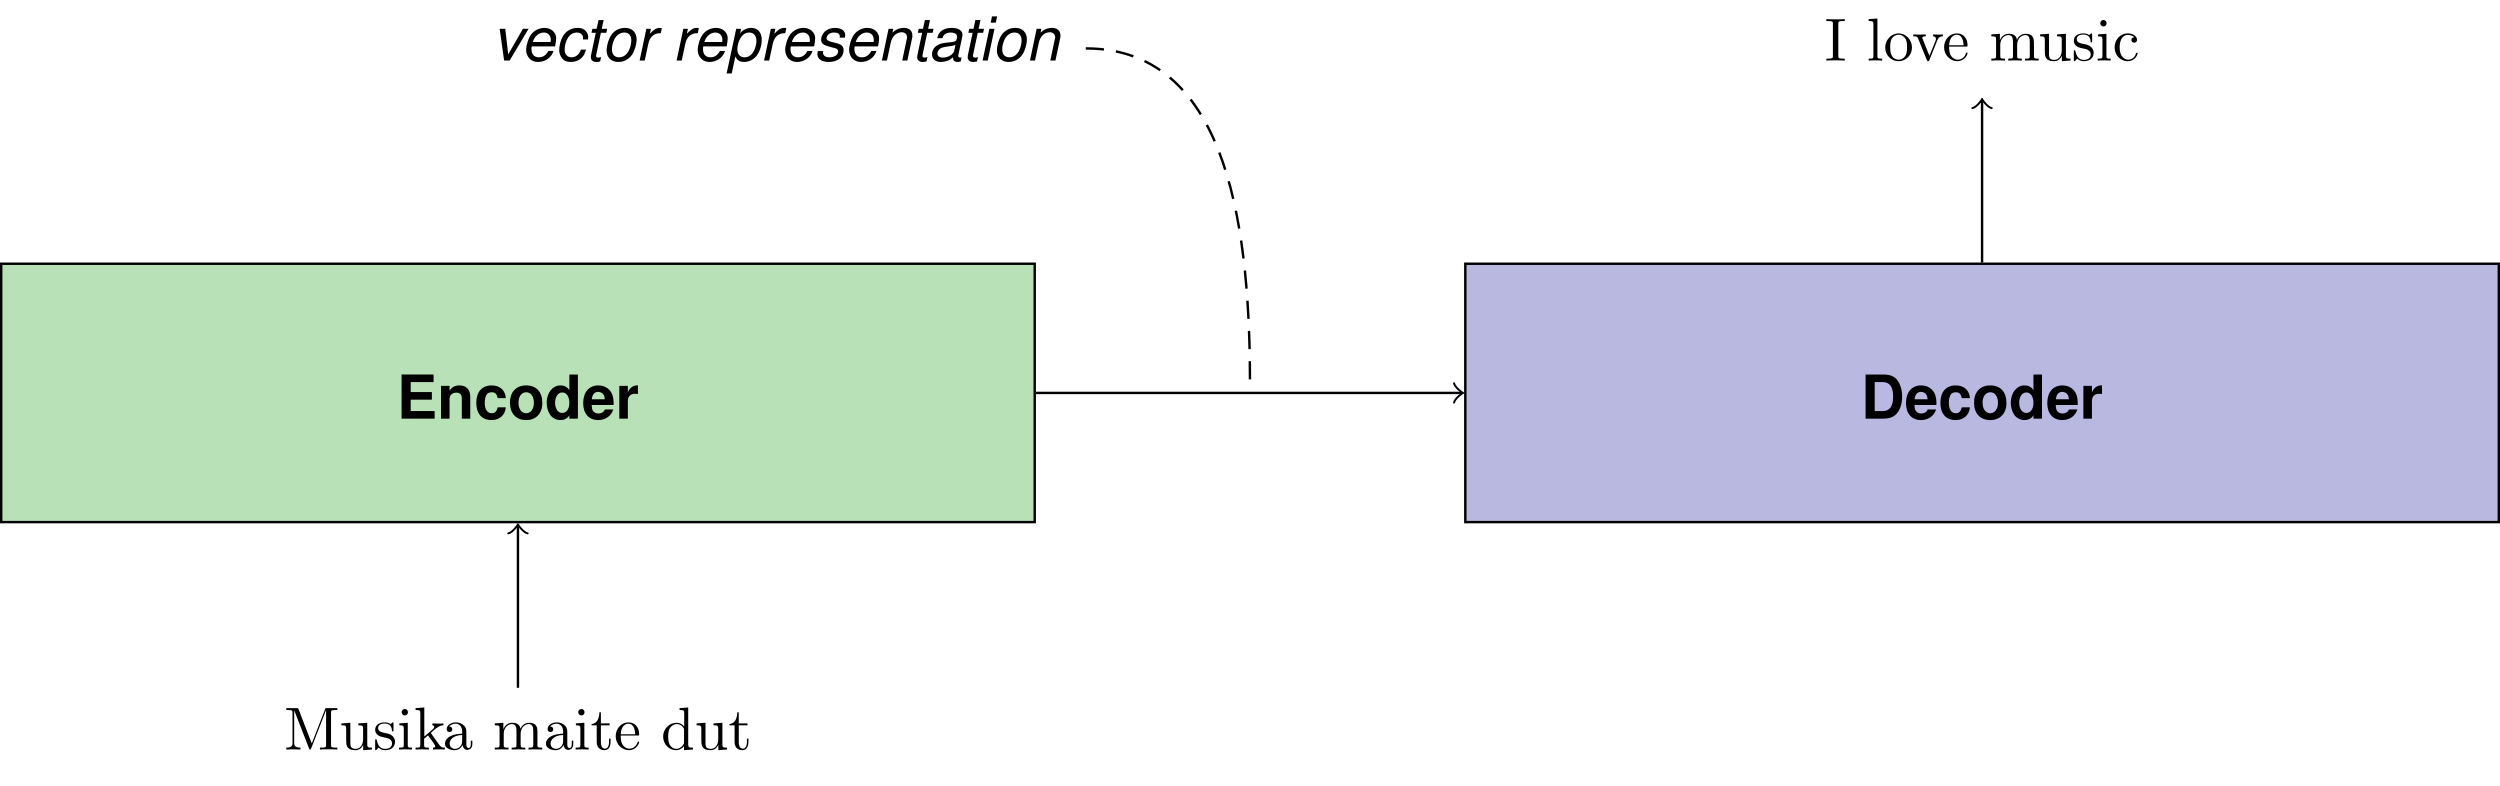 <?xml version="1.0" encoding="UTF-8"?>
<svg xmlns="http://www.w3.org/2000/svg" xmlns:xlink="http://www.w3.org/1999/xlink" width="411.422pt" height="129.326pt" viewBox="0 0 411.422 129.326" version="1.1">
<defs>
<g>
<symbol overflow="visible" id="glyph0-0">
<path style="stroke:none;" d=""/>
</symbol>
<symbol overflow="visible" id="glyph0-1">
<path style="stroke:none;" d="M 2.406 -6.594 C 2.312 -6.812 2.281 -6.812 2.047 -6.812 L 0.375 -6.812 L 0.375 -6.5 L 0.609 -6.5 C 1.375 -6.5 1.391 -6.391 1.391 -6.031 L 1.391 -1.047 C 1.391 -0.781 1.391 -0.312 0.375 -0.312 L 0.375 0 C 0.719 -0.016 1.203 -0.031 1.531 -0.031 C 1.859 -0.031 2.359 -0.016 2.703 0 L 2.703 -0.312 C 1.672 -0.312 1.672 -0.781 1.672 -1.047 L 1.672 -6.422 L 1.688 -6.422 L 4.094 -0.219 C 4.141 -0.094 4.188 0 4.281 0 C 4.391 0 4.422 -0.078 4.469 -0.188 L 6.922 -6.5 L 6.922 -0.781 C 6.922 -0.422 6.906 -0.312 6.141 -0.312 L 5.906 -0.312 L 5.906 0 C 6.266 -0.031 6.953 -0.031 7.344 -0.031 C 7.719 -0.031 8.391 -0.031 8.766 0 L 8.766 -0.312 L 8.516 -0.312 C 7.75 -0.312 7.734 -0.422 7.734 -0.781 L 7.734 -6.031 C 7.734 -6.391 7.75 -6.5 8.516 -6.5 L 8.766 -6.5 L 8.766 -6.812 L 7.078 -6.812 C 6.812 -6.812 6.812 -6.797 6.75 -6.625 L 4.562 -1 Z M 2.406 -6.594 "/>
</symbol>
<symbol overflow="visible" id="glyph0-2">
<path style="stroke:none;" d="M 3.891 -0.781 L 3.891 0.109 L 5.328 0 L 5.328 -0.312 C 4.641 -0.312 4.562 -0.375 4.562 -0.875 L 4.562 -4.406 L 3.094 -4.297 L 3.094 -3.984 C 3.781 -3.984 3.875 -3.922 3.875 -3.422 L 3.875 -1.656 C 3.875 -0.781 3.391 -0.109 2.656 -0.109 C 1.828 -0.109 1.781 -0.578 1.781 -1.094 L 1.781 -4.406 L 0.312 -4.297 L 0.312 -3.984 C 1.094 -3.984 1.094 -3.953 1.094 -3.078 L 1.094 -1.578 C 1.094 -0.797 1.094 0.109 2.609 0.109 C 3.172 0.109 3.609 -0.172 3.891 -0.781 Z M 3.891 -0.781 "/>
</symbol>
<symbol overflow="visible" id="glyph0-3">
<path style="stroke:none;" d="M 2.078 -1.938 C 2.297 -1.891 3.109 -1.734 3.109 -1.016 C 3.109 -0.516 2.766 -0.109 1.984 -0.109 C 1.141 -0.109 0.781 -0.672 0.594 -1.531 C 0.562 -1.656 0.562 -1.688 0.453 -1.688 C 0.328 -1.688 0.328 -1.625 0.328 -1.453 L 0.328 -0.125 C 0.328 0.047 0.328 0.109 0.438 0.109 C 0.484 0.109 0.5 0.094 0.688 -0.094 C 0.703 -0.109 0.703 -0.125 0.891 -0.312 C 1.328 0.094 1.781 0.109 1.984 0.109 C 3.125 0.109 3.594 -0.562 3.594 -1.281 C 3.594 -1.797 3.297 -2.109 3.172 -2.219 C 2.844 -2.547 2.453 -2.625 2.031 -2.703 C 1.469 -2.812 0.812 -2.938 0.812 -3.516 C 0.812 -3.875 1.062 -4.281 1.922 -4.281 C 3.016 -4.281 3.078 -3.375 3.094 -3.078 C 3.094 -2.984 3.188 -2.984 3.203 -2.984 C 3.344 -2.984 3.344 -3.031 3.344 -3.219 L 3.344 -4.234 C 3.344 -4.391 3.344 -4.469 3.234 -4.469 C 3.188 -4.469 3.156 -4.469 3.031 -4.344 C 3 -4.312 2.906 -4.219 2.859 -4.188 C 2.484 -4.469 2.078 -4.469 1.922 -4.469 C 0.703 -4.469 0.328 -3.797 0.328 -3.234 C 0.328 -2.891 0.484 -2.609 0.75 -2.391 C 1.078 -2.141 1.359 -2.078 2.078 -1.938 Z M 2.078 -1.938 "/>
</symbol>
<symbol overflow="visible" id="glyph0-4">
<path style="stroke:none;" d="M 1.766 -4.406 L 0.375 -4.297 L 0.375 -3.984 C 1.016 -3.984 1.109 -3.922 1.109 -3.438 L 1.109 -0.75 C 1.109 -0.312 1 -0.312 0.328 -0.312 L 0.328 0 C 0.641 -0.016 1.188 -0.031 1.422 -0.031 C 1.781 -0.031 2.125 -0.016 2.469 0 L 2.469 -0.312 C 1.797 -0.312 1.766 -0.359 1.766 -0.75 Z M 1.797 -6.141 C 1.797 -6.453 1.562 -6.672 1.281 -6.672 C 0.969 -6.672 0.75 -6.406 0.75 -6.141 C 0.75 -5.875 0.969 -5.609 1.281 -5.609 C 1.562 -5.609 1.797 -5.828 1.797 -6.141 Z M 1.797 -6.141 "/>
</symbol>
<symbol overflow="visible" id="glyph0-5">
<path style="stroke:none;" d="M 1.062 -0.75 C 1.062 -0.312 0.953 -0.312 0.281 -0.312 L 0.281 0 C 0.609 -0.016 1.078 -0.031 1.359 -0.031 C 1.672 -0.031 2.062 -0.016 2.469 0 L 2.469 -0.312 C 1.797 -0.312 1.688 -0.312 1.688 -0.75 L 1.688 -1.781 L 2.328 -2.328 C 3.094 -1.281 3.516 -0.719 3.516 -0.531 C 3.516 -0.344 3.344 -0.312 3.156 -0.312 L 3.156 0 C 3.422 -0.016 4.016 -0.031 4.234 -0.031 C 4.516 -0.031 4.812 -0.016 5.094 0 L 5.094 -0.312 C 4.719 -0.312 4.5 -0.312 4.125 -0.844 L 2.859 -2.625 C 2.844 -2.641 2.797 -2.703 2.797 -2.734 C 2.797 -2.766 3.516 -3.375 3.609 -3.453 C 4.234 -3.953 4.656 -3.984 4.859 -3.984 L 4.859 -4.297 C 4.578 -4.266 4.453 -4.266 4.172 -4.266 C 3.812 -4.266 3.188 -4.281 3.047 -4.297 L 3.047 -3.984 C 3.234 -3.984 3.344 -3.875 3.344 -3.734 C 3.344 -3.531 3.203 -3.422 3.125 -3.344 L 1.719 -2.141 L 1.719 -6.922 L 0.281 -6.812 L 0.281 -6.5 C 0.984 -6.5 1.062 -6.438 1.062 -5.938 Z M 1.062 -0.75 "/>
</symbol>
<symbol overflow="visible" id="glyph0-6">
<path style="stroke:none;" d="M 3.312 -0.75 C 3.359 -0.359 3.625 0.062 4.094 0.062 C 4.312 0.062 4.922 -0.078 4.922 -0.891 L 4.922 -1.453 L 4.672 -1.453 L 4.672 -0.891 C 4.672 -0.312 4.422 -0.25 4.312 -0.25 C 3.984 -0.25 3.938 -0.703 3.938 -0.75 L 3.938 -2.734 C 3.938 -3.156 3.938 -3.547 3.578 -3.922 C 3.188 -4.312 2.688 -4.469 2.219 -4.469 C 1.391 -4.469 0.703 -4 0.703 -3.344 C 0.703 -3.047 0.906 -2.875 1.172 -2.875 C 1.453 -2.875 1.625 -3.078 1.625 -3.328 C 1.625 -3.453 1.578 -3.781 1.109 -3.781 C 1.391 -4.141 1.875 -4.25 2.188 -4.25 C 2.688 -4.25 3.25 -3.859 3.25 -2.969 L 3.25 -2.609 C 2.734 -2.578 2.047 -2.547 1.422 -2.25 C 0.672 -1.906 0.422 -1.391 0.422 -0.953 C 0.422 -0.141 1.391 0.109 2.016 0.109 C 2.672 0.109 3.125 -0.297 3.312 -0.75 Z M 3.25 -2.391 L 3.25 -1.391 C 3.25 -0.453 2.531 -0.109 2.078 -0.109 C 1.594 -0.109 1.188 -0.453 1.188 -0.953 C 1.188 -1.5 1.609 -2.328 3.25 -2.391 Z M 3.25 -2.391 "/>
</symbol>
<symbol overflow="visible" id="glyph0-7">
<path style="stroke:none;" d="M 1.094 -3.422 L 1.094 -0.75 C 1.094 -0.312 0.984 -0.312 0.312 -0.312 L 0.312 0 C 0.672 -0.016 1.172 -0.031 1.453 -0.031 C 1.703 -0.031 2.219 -0.016 2.562 0 L 2.562 -0.312 C 1.891 -0.312 1.781 -0.312 1.781 -0.75 L 1.781 -2.594 C 1.781 -3.625 2.5 -4.188 3.125 -4.188 C 3.766 -4.188 3.875 -3.656 3.875 -3.078 L 3.875 -0.75 C 3.875 -0.312 3.766 -0.312 3.094 -0.312 L 3.094 0 C 3.438 -0.016 3.953 -0.031 4.219 -0.031 C 4.469 -0.031 5 -0.016 5.328 0 L 5.328 -0.312 C 4.672 -0.312 4.562 -0.312 4.562 -0.75 L 4.562 -2.594 C 4.562 -3.625 5.266 -4.188 5.906 -4.188 C 6.531 -4.188 6.641 -3.656 6.641 -3.078 L 6.641 -0.75 C 6.641 -0.312 6.531 -0.312 5.859 -0.312 L 5.859 0 C 6.203 -0.016 6.719 -0.031 6.984 -0.031 C 7.25 -0.031 7.766 -0.016 8.109 0 L 8.109 -0.312 C 7.594 -0.312 7.344 -0.312 7.328 -0.609 L 7.328 -2.516 C 7.328 -3.375 7.328 -3.672 7.016 -4.031 C 6.875 -4.203 6.547 -4.406 5.969 -4.406 C 5.141 -4.406 4.688 -3.812 4.531 -3.422 C 4.391 -4.297 3.656 -4.406 3.203 -4.406 C 2.469 -4.406 2 -3.984 1.719 -3.359 L 1.719 -4.406 L 0.312 -4.297 L 0.312 -3.984 C 1.016 -3.984 1.094 -3.922 1.094 -3.422 Z M 1.094 -3.422 "/>
</symbol>
<symbol overflow="visible" id="glyph0-8">
<path style="stroke:none;" d="M 1.719 -3.984 L 3.156 -3.984 L 3.156 -4.297 L 1.719 -4.297 L 1.719 -6.125 L 1.469 -6.125 C 1.469 -5.312 1.172 -4.25 0.188 -4.203 L 0.188 -3.984 L 1.031 -3.984 L 1.031 -1.234 C 1.031 -0.016 1.969 0.109 2.328 0.109 C 3.031 0.109 3.312 -0.594 3.312 -1.234 L 3.312 -1.797 L 3.062 -1.797 L 3.062 -1.25 C 3.062 -0.516 2.766 -0.141 2.391 -0.141 C 1.719 -0.141 1.719 -1.047 1.719 -1.219 Z M 1.719 -3.984 "/>
</symbol>
<symbol overflow="visible" id="glyph0-9">
<path style="stroke:none;" d="M 1.109 -2.516 C 1.172 -4 2.016 -4.25 2.359 -4.25 C 3.375 -4.25 3.484 -2.906 3.484 -2.516 Z M 1.109 -2.297 L 3.891 -2.297 C 4.109 -2.297 4.141 -2.297 4.141 -2.516 C 4.141 -3.5 3.594 -4.469 2.359 -4.469 C 1.203 -4.469 0.281 -3.438 0.281 -2.188 C 0.281 -0.859 1.328 0.109 2.469 0.109 C 3.688 0.109 4.141 -1 4.141 -1.188 C 4.141 -1.281 4.062 -1.312 4 -1.312 C 3.922 -1.312 3.891 -1.25 3.875 -1.172 C 3.531 -0.141 2.625 -0.141 2.531 -0.141 C 2.031 -0.141 1.641 -0.438 1.406 -0.812 C 1.109 -1.281 1.109 -1.938 1.109 -2.297 Z M 1.109 -2.297 "/>
</symbol>
<symbol overflow="visible" id="glyph0-10">
<path style="stroke:none;" d="M 3.781 -0.547 L 3.781 0.109 L 5.25 0 L 5.25 -0.312 C 4.562 -0.312 4.469 -0.375 4.469 -0.875 L 4.469 -6.922 L 3.047 -6.812 L 3.047 -6.5 C 3.734 -6.5 3.812 -6.438 3.812 -5.938 L 3.812 -3.781 C 3.531 -4.141 3.094 -4.406 2.562 -4.406 C 1.391 -4.406 0.344 -3.422 0.344 -2.141 C 0.344 -0.875 1.312 0.109 2.453 0.109 C 3.094 0.109 3.531 -0.234 3.781 -0.547 Z M 3.781 -3.219 L 3.781 -1.172 C 3.781 -1 3.781 -0.984 3.672 -0.812 C 3.375 -0.328 2.938 -0.109 2.5 -0.109 C 2.047 -0.109 1.688 -0.375 1.453 -0.75 C 1.203 -1.156 1.172 -1.719 1.172 -2.141 C 1.172 -2.5 1.188 -3.094 1.469 -3.547 C 1.688 -3.859 2.062 -4.188 2.609 -4.188 C 2.953 -4.188 3.375 -4.031 3.672 -3.594 C 3.781 -3.422 3.781 -3.406 3.781 -3.219 Z M 3.781 -3.219 "/>
</symbol>
<symbol overflow="visible" id="glyph0-11">
<path style="stroke:none;" d="M 2.25 -6.031 C 2.25 -6.391 2.266 -6.5 3.062 -6.5 L 3.312 -6.5 L 3.312 -6.812 C 2.969 -6.781 2.188 -6.781 1.797 -6.781 C 1.422 -6.781 0.625 -6.781 0.281 -6.812 L 0.281 -6.5 L 0.531 -6.5 C 1.328 -6.5 1.359 -6.391 1.359 -6.031 L 1.359 -0.781 C 1.359 -0.422 1.328 -0.312 0.531 -0.312 L 0.281 -0.312 L 0.281 0 C 0.625 -0.031 1.422 -0.031 1.797 -0.031 C 2.188 -0.031 2.969 -0.031 3.312 0 L 3.312 -0.312 L 3.062 -0.312 C 2.266 -0.312 2.25 -0.422 2.25 -0.781 Z M 2.25 -6.031 "/>
</symbol>
<symbol overflow="visible" id="glyph0-12">
<path style="stroke:none;" d="M 1.766 -6.922 L 0.328 -6.812 L 0.328 -6.5 C 1.031 -6.5 1.109 -6.438 1.109 -5.938 L 1.109 -0.75 C 1.109 -0.312 1 -0.312 0.328 -0.312 L 0.328 0 C 0.656 -0.016 1.188 -0.031 1.438 -0.031 C 1.688 -0.031 2.172 -0.016 2.547 0 L 2.547 -0.312 C 1.875 -0.312 1.766 -0.312 1.766 -0.75 Z M 1.766 -6.922 "/>
</symbol>
<symbol overflow="visible" id="glyph0-13">
<path style="stroke:none;" d="M 4.688 -2.141 C 4.688 -3.406 3.703 -4.469 2.5 -4.469 C 1.25 -4.469 0.281 -3.375 0.281 -2.141 C 0.281 -0.844 1.312 0.109 2.484 0.109 C 3.688 0.109 4.688 -0.875 4.688 -2.141 Z M 2.5 -0.141 C 2.062 -0.141 1.625 -0.344 1.359 -0.812 C 1.109 -1.25 1.109 -1.859 1.109 -2.219 C 1.109 -2.609 1.109 -3.141 1.344 -3.578 C 1.609 -4.031 2.078 -4.25 2.484 -4.25 C 2.922 -4.25 3.344 -4.031 3.609 -3.594 C 3.875 -3.172 3.875 -2.594 3.875 -2.219 C 3.875 -1.859 3.875 -1.312 3.656 -0.875 C 3.422 -0.422 2.984 -0.141 2.5 -0.141 Z M 2.5 -0.141 "/>
</symbol>
<symbol overflow="visible" id="glyph0-14">
<path style="stroke:none;" d="M 4.141 -3.312 C 4.234 -3.547 4.406 -3.984 5.062 -3.984 L 5.062 -4.297 C 4.828 -4.281 4.547 -4.266 4.312 -4.266 C 4.078 -4.266 3.625 -4.281 3.453 -4.297 L 3.453 -3.984 C 3.812 -3.984 3.922 -3.75 3.922 -3.562 C 3.922 -3.469 3.906 -3.422 3.875 -3.312 L 2.844 -0.781 L 1.734 -3.562 C 1.672 -3.688 1.672 -3.703 1.672 -3.734 C 1.672 -3.984 2.062 -3.984 2.25 -3.984 L 2.25 -4.297 C 1.938 -4.281 1.391 -4.266 1.156 -4.266 C 0.891 -4.266 0.484 -4.281 0.188 -4.297 L 0.188 -3.984 C 0.812 -3.984 0.859 -3.922 0.984 -3.625 L 2.422 -0.078 C 2.484 0.062 2.5 0.109 2.625 0.109 C 2.766 0.109 2.797 0.016 2.844 -0.078 Z M 4.141 -3.312 "/>
</symbol>
<symbol overflow="visible" id="glyph0-15">
<path style="stroke:none;" d="M 1.172 -2.172 C 1.172 -3.797 1.984 -4.219 2.516 -4.219 C 2.609 -4.219 3.234 -4.203 3.578 -3.844 C 3.172 -3.812 3.109 -3.516 3.109 -3.391 C 3.109 -3.125 3.297 -2.938 3.562 -2.938 C 3.828 -2.938 4.031 -3.094 4.031 -3.406 C 4.031 -4.078 3.266 -4.469 2.5 -4.469 C 1.25 -4.469 0.344 -3.391 0.344 -2.156 C 0.344 -0.875 1.328 0.109 2.484 0.109 C 3.812 0.109 4.141 -1.094 4.141 -1.188 C 4.141 -1.281 4.031 -1.281 4 -1.281 C 3.922 -1.281 3.891 -1.25 3.875 -1.188 C 3.594 -0.266 2.938 -0.141 2.578 -0.141 C 2.047 -0.141 1.172 -0.562 1.172 -2.172 Z M 1.172 -2.172 "/>
</symbol>
<symbol overflow="visible" id="glyph1-0">
<path style="stroke:none;" d=""/>
</symbol>
<symbol overflow="visible" id="glyph1-1">
<path style="stroke:none;" d="M 2.281 -3.125 L 5.766 -3.125 L 5.766 -4.375 L 2.281 -4.375 L 2.281 -6.016 L 6.047 -6.016 L 6.047 -7.266 L 0.781 -7.266 L 0.781 0 L 6.219 0 L 6.219 -1.25 L 2.281 -1.25 Z M 2.281 -3.125 "/>
</symbol>
<symbol overflow="visible" id="glyph1-2">
<path style="stroke:none;" d="M 0.625 -5.391 L 0.625 0 L 2.031 0 L 2.031 -3.234 C 2.031 -3.875 2.469 -4.281 3.156 -4.281 C 3.75 -4.281 4.047 -3.953 4.047 -3.312 L 4.047 0 L 5.438 0 L 5.438 -3.609 C 5.438 -4.797 4.781 -5.469 3.641 -5.469 C 2.906 -5.469 2.422 -5.203 2.031 -4.609 L 2.031 -5.391 Z M 0.625 -5.391 "/>
</symbol>
<symbol overflow="visible" id="glyph1-3">
<path style="stroke:none;" d="M 5.203 -3.375 C 5.109 -4.688 4.234 -5.469 2.875 -5.469 C 1.281 -5.469 0.344 -4.422 0.344 -2.578 C 0.344 -0.812 1.266 0.234 2.859 0.234 C 4.172 0.234 5.078 -0.578 5.203 -1.859 L 3.875 -1.859 C 3.688 -1.172 3.406 -0.891 2.875 -0.891 C 2.156 -0.891 1.734 -1.531 1.734 -2.578 C 1.734 -3.094 1.828 -3.562 2 -3.891 C 2.156 -4.188 2.469 -4.344 2.875 -4.344 C 3.438 -4.344 3.703 -4.078 3.875 -3.375 Z M 5.203 -3.375 "/>
</symbol>
<symbol overflow="visible" id="glyph1-4">
<path style="stroke:none;" d="M 3 -5.469 C 1.359 -5.469 0.344 -4.391 0.344 -2.625 C 0.344 -0.844 1.359 0.234 3.016 0.234 C 4.641 0.234 5.672 -0.859 5.672 -2.578 C 5.672 -4.406 4.688 -5.469 3 -5.469 Z M 3.016 -4.344 C 3.781 -4.344 4.281 -3.656 4.281 -2.609 C 4.281 -1.594 3.766 -0.891 3.016 -0.891 C 2.25 -0.891 1.75 -1.594 1.75 -2.625 C 1.75 -3.656 2.25 -4.344 3.016 -4.344 Z M 3.016 -4.344 "/>
</symbol>
<symbol overflow="visible" id="glyph1-5">
<path style="stroke:none;" d="M 4.031 0 L 5.438 0 L 5.438 -7.266 L 4.031 -7.266 L 4.031 -4.688 C 3.688 -5.219 3.219 -5.469 2.547 -5.469 C 1.266 -5.469 0.297 -4.234 0.297 -2.609 C 0.297 -1.891 0.516 -1.141 0.875 -0.625 C 1.234 -0.109 1.891 0.234 2.547 0.234 C 3.219 0.234 3.688 -0.016 4.031 -0.547 Z M 2.859 -4.312 C 3.562 -4.312 4.031 -3.625 4.031 -2.594 C 4.031 -1.609 3.562 -0.938 2.859 -0.938 C 2.156 -0.938 1.688 -1.625 1.688 -2.609 C 1.688 -3.609 2.156 -4.312 2.859 -4.312 Z M 2.859 -4.312 "/>
</symbol>
<symbol overflow="visible" id="glyph1-6">
<path style="stroke:none;" d="M 5.219 -2.25 C 5.234 -2.375 5.234 -2.422 5.234 -2.5 C 5.234 -3.031 5.156 -3.531 5.031 -3.906 C 4.672 -4.891 3.797 -5.469 2.719 -5.469 C 1.172 -5.469 0.219 -4.359 0.219 -2.547 C 0.219 -0.828 1.156 0.234 2.688 0.234 C 3.891 0.234 4.859 -0.453 5.172 -1.516 L 3.797 -1.516 C 3.625 -1.094 3.234 -0.844 2.734 -0.844 C 2.328 -0.844 2.016 -1 1.812 -1.312 C 1.688 -1.5 1.641 -1.75 1.609 -2.25 Z M 1.641 -3.188 C 1.719 -4 2.078 -4.406 2.688 -4.406 C 3.047 -4.406 3.359 -4.234 3.562 -3.953 C 3.688 -3.766 3.75 -3.547 3.781 -3.188 Z M 1.641 -3.188 "/>
</symbol>
<symbol overflow="visible" id="glyph1-7">
<path style="stroke:none;" d="M 0.625 -5.391 L 0.625 0 L 2.031 0 L 2.031 -2.859 C 2.031 -3.672 2.438 -4.094 3.25 -4.094 C 3.406 -4.094 3.5 -4.078 3.688 -4.047 L 3.688 -5.469 C 3.609 -5.469 3.562 -5.469 3.516 -5.469 C 2.875 -5.469 2.328 -5.047 2.031 -4.328 L 2.031 -5.391 Z M 0.625 -5.391 "/>
</symbol>
<symbol overflow="visible" id="glyph1-8">
<path style="stroke:none;" d="M 0.766 0 L 3.609 0 C 4.719 0 5.406 -0.266 5.906 -0.844 C 6.484 -1.531 6.781 -2.516 6.781 -3.641 C 6.781 -4.75 6.484 -5.734 5.906 -6.438 C 5.406 -7.016 4.719 -7.266 3.609 -7.266 L 0.766 -7.266 Z M 2.266 -1.25 L 2.266 -6.016 L 3.609 -6.016 C 4.734 -6.016 5.297 -5.234 5.297 -3.625 C 5.297 -2.031 4.734 -1.25 3.609 -1.25 Z M 2.266 -1.25 "/>
</symbol>
<symbol overflow="visible" id="glyph2-0">
<path style="stroke:none;" d=""/>
</symbol>
<symbol overflow="visible" id="glyph2-1">
<path style="stroke:none;" d="M 2.859 0 L 5.969 -5.219 L 5.047 -5.219 L 2.625 -1.016 L 2.141 -5.219 L 1.219 -5.219 L 1.953 0 Z M 2.859 0 "/>
</symbol>
<symbol overflow="visible" id="glyph2-2">
<path style="stroke:none;" d="M 5.609 -2.328 L 5.641 -2.5 C 5.734 -2.984 5.781 -3.406 5.781 -3.672 C 5.781 -4.625 4.953 -5.375 3.875 -5.375 C 3.016 -5.375 2.172 -4.969 1.672 -4.297 C 1.203 -3.672 0.844 -2.531 0.844 -1.719 C 0.844 -1.188 1.062 -0.641 1.453 -0.266 C 1.797 0.062 2.25 0.234 2.812 0.234 C 4 0.234 5.031 -0.516 5.344 -1.578 L 4.5 -1.578 C 4.141 -0.891 3.625 -0.531 2.953 -0.531 C 2.156 -0.531 1.719 -1.031 1.719 -1.875 C 1.719 -2.078 1.719 -2.188 1.766 -2.328 Z M 1.938 -3.047 C 2.203 -3.969 2.938 -4.609 3.75 -4.609 C 4.453 -4.609 4.906 -4.125 4.906 -3.375 C 4.906 -3.281 4.891 -3.203 4.875 -3.047 Z M 1.938 -3.047 "/>
</symbol>
<symbol overflow="visible" id="glyph2-3">
<path style="stroke:none;" d="M 5.5 -3.469 L 5.5 -3.625 C 5.516 -3.766 5.516 -3.875 5.516 -3.906 C 5.516 -4.234 5.344 -4.641 5.078 -4.906 C 4.781 -5.219 4.359 -5.375 3.797 -5.375 C 2.906 -5.375 2.094 -5 1.562 -4.312 C 1.094 -3.703 0.75 -2.609 0.75 -1.688 C 0.75 -1.219 0.922 -0.734 1.203 -0.391 C 1.531 0.047 1.984 0.234 2.625 0.234 C 3.438 0.234 4.125 -0.062 4.578 -0.594 C 4.844 -0.891 5 -1.234 5.156 -1.797 L 4.328 -1.797 C 4.031 -0.984 3.484 -0.531 2.766 -0.531 C 2.078 -0.531 1.641 -1.031 1.641 -1.797 C 1.641 -2.438 1.844 -3.203 2.172 -3.719 C 2.547 -4.312 3.047 -4.609 3.656 -4.609 C 4.281 -4.609 4.672 -4.25 4.672 -3.688 C 4.672 -3.625 4.672 -3.562 4.656 -3.469 Z M 5.5 -3.469 "/>
</symbol>
<symbol overflow="visible" id="glyph2-4">
<path style="stroke:none;" d="M 3.656 -5.219 L 2.766 -5.219 L 3.078 -6.656 L 2.234 -6.656 L 1.922 -5.219 L 1.219 -5.219 L 1.078 -4.562 L 1.781 -4.562 L 1 -0.875 C 0.984 -0.766 0.969 -0.656 0.969 -0.562 C 0.969 -0.062 1.312 0.234 1.859 0.234 C 2.047 0.234 2.359 0.203 2.5 0.156 L 2.656 -0.562 C 2.359 -0.5 2.297 -0.484 2.188 -0.484 C 1.969 -0.484 1.828 -0.594 1.828 -0.75 C 1.828 -0.781 1.828 -0.844 1.844 -0.891 L 2.625 -4.562 L 3.516 -4.562 Z M 3.656 -5.219 "/>
</symbol>
<symbol overflow="visible" id="glyph2-5">
<path style="stroke:none;" d="M 3.828 -5.375 C 2.906 -5.375 2.078 -4.953 1.578 -4.219 C 1.125 -3.578 0.797 -2.484 0.797 -1.641 C 0.797 -0.531 1.562 0.234 2.688 0.234 C 3.641 0.234 4.391 -0.156 4.953 -0.922 C 5.406 -1.562 5.734 -2.641 5.734 -3.516 C 5.734 -4.031 5.547 -4.547 5.188 -4.891 C 4.859 -5.219 4.406 -5.375 3.828 -5.375 Z M 3.703 -4.609 C 4.438 -4.609 4.859 -4.125 4.859 -3.312 C 4.859 -2.734 4.688 -2.078 4.422 -1.578 C 4.047 -0.891 3.516 -0.531 2.828 -0.531 C 2.109 -0.531 1.672 -1.031 1.672 -1.828 C 1.672 -2.406 1.844 -3.062 2.109 -3.562 C 2.484 -4.234 3.047 -4.609 3.703 -4.609 Z M 3.703 -4.609 "/>
</symbol>
<symbol overflow="visible" id="glyph2-6">
<path style="stroke:none;" d="M 1.797 -5.219 L 0.688 0 L 1.531 0 L 2.109 -2.719 C 2.359 -3.922 3.078 -4.531 4.172 -4.5 L 4.344 -5.344 C 4.219 -5.359 4.141 -5.375 4.031 -5.375 C 3.453 -5.375 3 -5.109 2.375 -4.406 L 2.547 -5.219 Z M 1.797 -5.219 "/>
</symbol>
<symbol overflow="visible" id="glyph2-7">
<path style="stroke:none;" d="M 0.062 2.125 L 0.906 2.125 L 1.5 -0.672 C 1.812 -0.031 2.219 0.234 2.938 0.234 C 3.703 0.234 4.453 -0.125 4.969 -0.75 C 5.5 -1.422 5.844 -2.453 5.844 -3.422 C 5.844 -4.625 5.172 -5.375 4.109 -5.375 C 3.672 -5.375 3.234 -5.25 2.828 -4.984 C 2.516 -4.781 2.391 -4.656 2.266 -4.391 L 2.438 -5.219 L 1.641 -5.219 Z M 3.781 -4.609 C 4.531 -4.609 4.969 -4.094 4.969 -3.234 C 4.969 -2.688 4.797 -2.047 4.531 -1.547 C 4.156 -0.875 3.656 -0.531 3.016 -0.531 C 2.281 -0.531 1.828 -1.031 1.828 -1.828 C 1.828 -2.438 2 -3.078 2.297 -3.594 C 2.656 -4.266 3.156 -4.609 3.781 -4.609 Z M 3.781 -4.609 "/>
</symbol>
<symbol overflow="visible" id="glyph2-8">
<path style="stroke:none;" d="M 5.125 -3.766 C 5.172 -3.984 5.188 -4.062 5.188 -4.203 C 5.188 -4.891 4.516 -5.375 3.547 -5.375 C 2.844 -5.375 2.234 -5.156 1.828 -4.781 C 1.469 -4.422 1.219 -3.906 1.219 -3.438 C 1.219 -2.828 1.578 -2.547 2.609 -2.266 L 3.344 -2.078 C 3.672 -2 3.812 -1.938 3.906 -1.828 C 3.984 -1.734 4.031 -1.578 4.031 -1.5 C 4.031 -1.312 3.875 -1 3.719 -0.875 C 3.469 -0.672 3.047 -0.531 2.609 -0.531 C 1.922 -0.531 1.531 -0.812 1.531 -1.312 C 1.531 -1.359 1.547 -1.453 1.562 -1.562 L 0.672 -1.562 C 0.625 -1.328 0.609 -1.203 0.609 -1.047 C 0.609 -0.25 1.312 0.234 2.469 0.234 C 3.953 0.234 4.922 -0.531 4.922 -1.719 C 4.922 -2.328 4.578 -2.656 3.703 -2.875 L 2.953 -3.062 C 2.391 -3.203 2.109 -3.406 2.109 -3.656 C 2.109 -3.859 2.219 -4.109 2.406 -4.281 C 2.641 -4.5 2.938 -4.609 3.375 -4.609 C 3.969 -4.609 4.297 -4.375 4.297 -3.984 C 4.297 -3.922 4.297 -3.844 4.281 -3.766 Z M 5.125 -3.766 "/>
</symbol>
<symbol overflow="visible" id="glyph2-9">
<path style="stroke:none;" d="M 1.797 -5.219 L 0.703 0 L 1.531 0 L 2.141 -2.875 C 2.375 -3.984 3.078 -4.656 3.984 -4.656 C 4.469 -4.656 4.844 -4.312 4.844 -3.844 C 4.844 -3.781 4.828 -3.641 4.781 -3.484 L 4.047 0 L 4.891 0 L 5.688 -3.75 C 5.719 -3.875 5.719 -4 5.719 -4.125 C 5.719 -4.891 5.188 -5.375 4.359 -5.375 C 3.609 -5.375 2.953 -5.109 2.438 -4.578 L 2.562 -5.219 Z M 1.797 -5.219 "/>
</symbol>
<symbol overflow="visible" id="glyph2-10">
<path style="stroke:none;" d="M 5.5 -0.516 C 5.406 -0.484 5.375 -0.484 5.328 -0.484 C 5.078 -0.484 4.953 -0.578 4.953 -0.781 C 4.953 -0.812 4.953 -0.844 4.969 -0.875 L 5.609 -3.875 C 5.656 -4.141 5.656 -4.141 5.656 -4.25 C 5.656 -4.922 4.969 -5.375 3.922 -5.375 C 2.547 -5.375 1.688 -4.781 1.5 -3.672 L 2.344 -3.672 C 2.438 -3.953 2.5 -4.094 2.641 -4.234 C 2.859 -4.453 3.281 -4.609 3.703 -4.609 C 4.312 -4.609 4.766 -4.344 4.766 -3.969 C 4.766 -3.922 4.75 -3.859 4.75 -3.781 L 4.719 -3.594 C 4.625 -3.188 4.438 -3.078 3.703 -3.016 C 2.375 -2.891 1.953 -2.797 1.469 -2.484 C 0.953 -2.156 0.641 -1.625 0.641 -1.047 C 0.641 -0.25 1.188 0.234 2.078 0.234 C 2.438 0.234 2.844 0.156 3.203 0.031 C 3.531 -0.078 3.672 -0.172 4.094 -0.531 L 4.094 -0.422 C 4.094 -0.016 4.359 0.234 4.844 0.234 C 4.953 0.234 4.984 0.234 5.234 0.172 C 5.25 0.156 5.312 0.156 5.375 0.141 Z M 4.297 -1.641 C 4.172 -1.016 3.297 -0.484 2.406 -0.484 C 1.844 -0.484 1.531 -0.734 1.531 -1.141 C 1.531 -1.469 1.719 -1.797 2.016 -1.984 C 2.25 -2.141 2.547 -2.219 3.047 -2.281 C 3.984 -2.406 4.062 -2.422 4.5 -2.578 Z M 4.297 -1.641 "/>
</symbol>
<symbol overflow="visible" id="glyph2-11">
<path style="stroke:none;" d="M 2.609 -5.219 L 1.766 -5.219 L 0.656 0 L 1.5 0 Z M 3.047 -7.266 L 2.203 -7.266 L 1.984 -6.234 L 2.828 -6.234 Z M 3.047 -7.266 "/>
</symbol>
</g>
<clipPath id="clip1">
  <path d="M 241 43 L 411.422 43 L 411.422 86 L 241 86 Z M 241 43 "/>
</clipPath>
<clipPath id="clip2">
  <path d="M 240 43 L 411.422 43 L 411.422 87 L 240 87 Z M 240 43 "/>
</clipPath>
</defs>
<g id="surface1">
<g style="fill:rgb(0%,0%,0%);fill-opacity:1;">
  <use xlink:href="#glyph0-1" x="46.744" y="123.348"/>
  <use xlink:href="#glyph0-2" x="55.877" y="123.348"/>
  <use xlink:href="#glyph0-3" x="61.412" y="123.348"/>
  <use xlink:href="#glyph0-4" x="65.341" y="123.348"/>
  <use xlink:href="#glyph0-5" x="68.109" y="123.348"/>
</g>
<g style="fill:rgb(0%,0%,0%);fill-opacity:1;">
  <use xlink:href="#glyph0-6" x="72.809" y="123.348"/>
</g>
<g style="fill:rgb(0%,0%,0%);fill-opacity:1;">
  <use xlink:href="#glyph0-7" x="81.118" y="123.348"/>
  <use xlink:href="#glyph0-6" x="89.42" y="123.348"/>
  <use xlink:href="#glyph0-4" x="94.401" y="123.348"/>
  <use xlink:href="#glyph0-8" x="97.169" y="123.348"/>
  <use xlink:href="#glyph0-9" x="101.043" y="123.348"/>
</g>
<g style="fill:rgb(0%,0%,0%);fill-opacity:1;">
  <use xlink:href="#glyph0-10" x="108.788" y="123.348"/>
  <use xlink:href="#glyph0-2" x="114.323" y="123.348"/>
  <use xlink:href="#glyph0-8" x="119.859" y="123.348"/>
</g>
<path style="fill-rule:nonzero;fill:rgb(71.999%,87.999%,71.999%);fill-opacity:1;stroke-width:0.399;stroke-linecap:butt;stroke-linejoin:miter;stroke:rgb(0%,0%,0%);stroke-opacity:1;stroke-miterlimit:10;" d="M -14.173 35.434 L 155.909 35.434 L 155.909 77.954 L -14.173 77.954 Z M -14.173 35.434 " transform="matrix(1,0,0,-1,14.372,121.356)"/>
<g style="fill:rgb(0%,0%,0%);fill-opacity:1;">
  <use xlink:href="#glyph1-1" x="65.308" y="68.897"/>
  <use xlink:href="#glyph1-2" x="71.953" y="68.897"/>
  <use xlink:href="#glyph1-3" x="78.04" y="68.897"/>
  <use xlink:href="#glyph1-4" x="83.579" y="68.897"/>
  <use xlink:href="#glyph1-5" x="89.667" y="68.897"/>
  <use xlink:href="#glyph1-6" x="95.754" y="68.897"/>
  <use xlink:href="#glyph1-7" x="101.293" y="68.897"/>
</g>
<path style="fill:none;stroke-width:0.399;stroke-linecap:butt;stroke-linejoin:miter;stroke:rgb(0%,0%,0%);stroke-opacity:1;stroke-miterlimit:10;" d="M 70.866 8.168 L 70.866 34.778 " transform="matrix(1,0,0,-1,14.372,121.356)"/>
<path style="fill:none;stroke-width:0.319;stroke-linecap:round;stroke-linejoin:round;stroke:rgb(0%,0%,0%);stroke-opacity:1;stroke-miterlimit:10;" d="M -1.197 1.594 C -1.096 0.997 0.002 0.098 0.299 0.001 C 0.002 -0.101 -1.096 -0.995 -1.197 -1.593 " transform="matrix(0,-1,-1,0,85.239,86.58)"/>
<g style="fill:rgb(0%,0%,0%);fill-opacity:1;">
  <use xlink:href="#glyph0-11" x="300.28" y="9.963"/>
</g>
<g style="fill:rgb(0%,0%,0%);fill-opacity:1;">
  <use xlink:href="#glyph0-12" x="307.195" y="9.963"/>
  <use xlink:href="#glyph0-13" x="309.963" y="9.963"/>
</g>
<g style="fill:rgb(0%,0%,0%);fill-opacity:1;">
  <use xlink:href="#glyph0-14" x="314.675" y="9.963"/>
</g>
<g style="fill:rgb(0%,0%,0%);fill-opacity:1;">
  <use xlink:href="#glyph0-9" x="319.654" y="9.963"/>
</g>
<g style="fill:rgb(0%,0%,0%);fill-opacity:1;">
  <use xlink:href="#glyph0-7" x="327.399" y="9.963"/>
</g>
<g style="fill:rgb(0%,0%,0%);fill-opacity:1;">
  <use xlink:href="#glyph0-2" x="335.422" y="9.963"/>
  <use xlink:href="#glyph0-3" x="340.957" y="9.963"/>
  <use xlink:href="#glyph0-4" x="344.887" y="9.963"/>
  <use xlink:href="#glyph0-15" x="347.654" y="9.963"/>
</g>
<g clip-path="url(#clip1)" clip-rule="nonzero">
<path style=" stroke:none;fill-rule:nonzero;fill:rgb(71.999%,71.999%,87.999%);fill-opacity:1;" d="M 241.145 85.922 L 411.227 85.922 L 411.227 43.402 L 241.145 43.402 Z M 241.145 85.922 "/>
</g>
<g clip-path="url(#clip2)" clip-rule="nonzero">
<path style="fill:none;stroke-width:0.399;stroke-linecap:butt;stroke-linejoin:miter;stroke:rgb(0%,0%,0%);stroke-opacity:1;stroke-miterlimit:10;" d="M 226.773 35.434 L 396.855 35.434 L 396.855 77.954 L 226.773 77.954 Z M 226.773 35.434 " transform="matrix(1,0,0,-1,14.372,121.356)"/>
</g>
<g style="fill:rgb(0%,0%,0%);fill-opacity:1;">
  <use xlink:href="#glyph1-8" x="306.252" y="68.897"/>
  <use xlink:href="#glyph1-6" x="313.445" y="68.897"/>
  <use xlink:href="#glyph1-3" x="318.984" y="68.897"/>
  <use xlink:href="#glyph1-4" x="324.523" y="68.897"/>
  <use xlink:href="#glyph1-5" x="330.611" y="68.897"/>
  <use xlink:href="#glyph1-6" x="336.698" y="68.897"/>
  <use xlink:href="#glyph1-7" x="342.237" y="68.897"/>
</g>
<path style="fill:none;stroke-width:0.399;stroke-linecap:butt;stroke-linejoin:miter;stroke:rgb(0%,0%,0%);stroke-opacity:1;stroke-miterlimit:10;" d="M 311.815 78.153 L 311.815 104.758 " transform="matrix(1,0,0,-1,14.372,121.356)"/>
<path style="fill:none;stroke-width:0.319;stroke-linecap:round;stroke-linejoin:round;stroke:rgb(0%,0%,0%);stroke-opacity:1;stroke-miterlimit:10;" d="M -1.197 1.593 C -1.095 0.995 -0.001 0.101 0.3 -0.001 C -0.001 -0.098 -1.095 -0.997 -1.197 -1.594 " transform="matrix(0,-1,-1,0,326.187,16.596)"/>
<path style="fill:none;stroke-width:0.399;stroke-linecap:butt;stroke-linejoin:miter;stroke:rgb(0%,0%,0%);stroke-opacity:1;stroke-miterlimit:10;" d="M 156.108 56.692 L 226.116 56.692 " transform="matrix(1,0,0,-1,14.372,121.356)"/>
<path style="fill:none;stroke-width:0.319;stroke-linecap:round;stroke-linejoin:round;stroke:rgb(0%,0%,0%);stroke-opacity:1;stroke-miterlimit:10;" d="M -1.196 1.592 C -1.094 0.994 -0.001 0.1 0.3 -0.002 C -0.001 -0.099 -1.094 -0.998 -1.196 -1.595 " transform="matrix(1,0,0,-1,240.489,64.662)"/>
<g style="fill:rgb(0%,0%,0%);fill-opacity:1;">
  <use xlink:href="#glyph2-1" x="81.011" y="9.963"/>
</g>
<g style="fill:rgb(0%,0%,0%);fill-opacity:1;">
  <use xlink:href="#glyph2-2" x="85.743" y="9.963"/>
  <use xlink:href="#glyph2-3" x="91.282" y="9.963"/>
  <use xlink:href="#glyph2-4" x="96.264" y="9.963"/>
  <use xlink:href="#glyph2-5" x="99.033" y="9.963"/>
  <use xlink:href="#glyph2-6" x="104.573" y="9.963"/>
</g>
<g style="fill:rgb(0%,0%,0%);fill-opacity:1;">
  <use xlink:href="#glyph2-6" x="110.66" y="9.963"/>
  <use xlink:href="#glyph2-2" x="113.977" y="9.963"/>
  <use xlink:href="#glyph2-7" x="119.516" y="9.963"/>
  <use xlink:href="#glyph2-6" x="125.056" y="9.963"/>
  <use xlink:href="#glyph2-2" x="128.373" y="9.963"/>
  <use xlink:href="#glyph2-8" x="133.912" y="9.963"/>
  <use xlink:href="#glyph2-2" x="138.894" y="9.963"/>
  <use xlink:href="#glyph2-9" x="144.433" y="9.963"/>
  <use xlink:href="#glyph2-4" x="149.972" y="9.963"/>
  <use xlink:href="#glyph2-10" x="152.742" y="9.963"/>
  <use xlink:href="#glyph2-4" x="158.281" y="9.963"/>
  <use xlink:href="#glyph2-11" x="161.051" y="9.963"/>
  <use xlink:href="#glyph2-5" x="163.262" y="9.963"/>
  <use xlink:href="#glyph2-9" x="168.801" y="9.963"/>
</g>
<path style="fill:none;stroke-width:0.399;stroke-linecap:butt;stroke-linejoin:miter;stroke:rgb(0%,0%,0%);stroke-opacity:1;stroke-dasharray:2.989,1.993;stroke-miterlimit:10;" d="M 164.319 113.387 C 188.444 113.387 191.343 81.903 191.343 57.778 " transform="matrix(1,0,0,-1,14.372,121.356)"/>
</g>
</svg>
